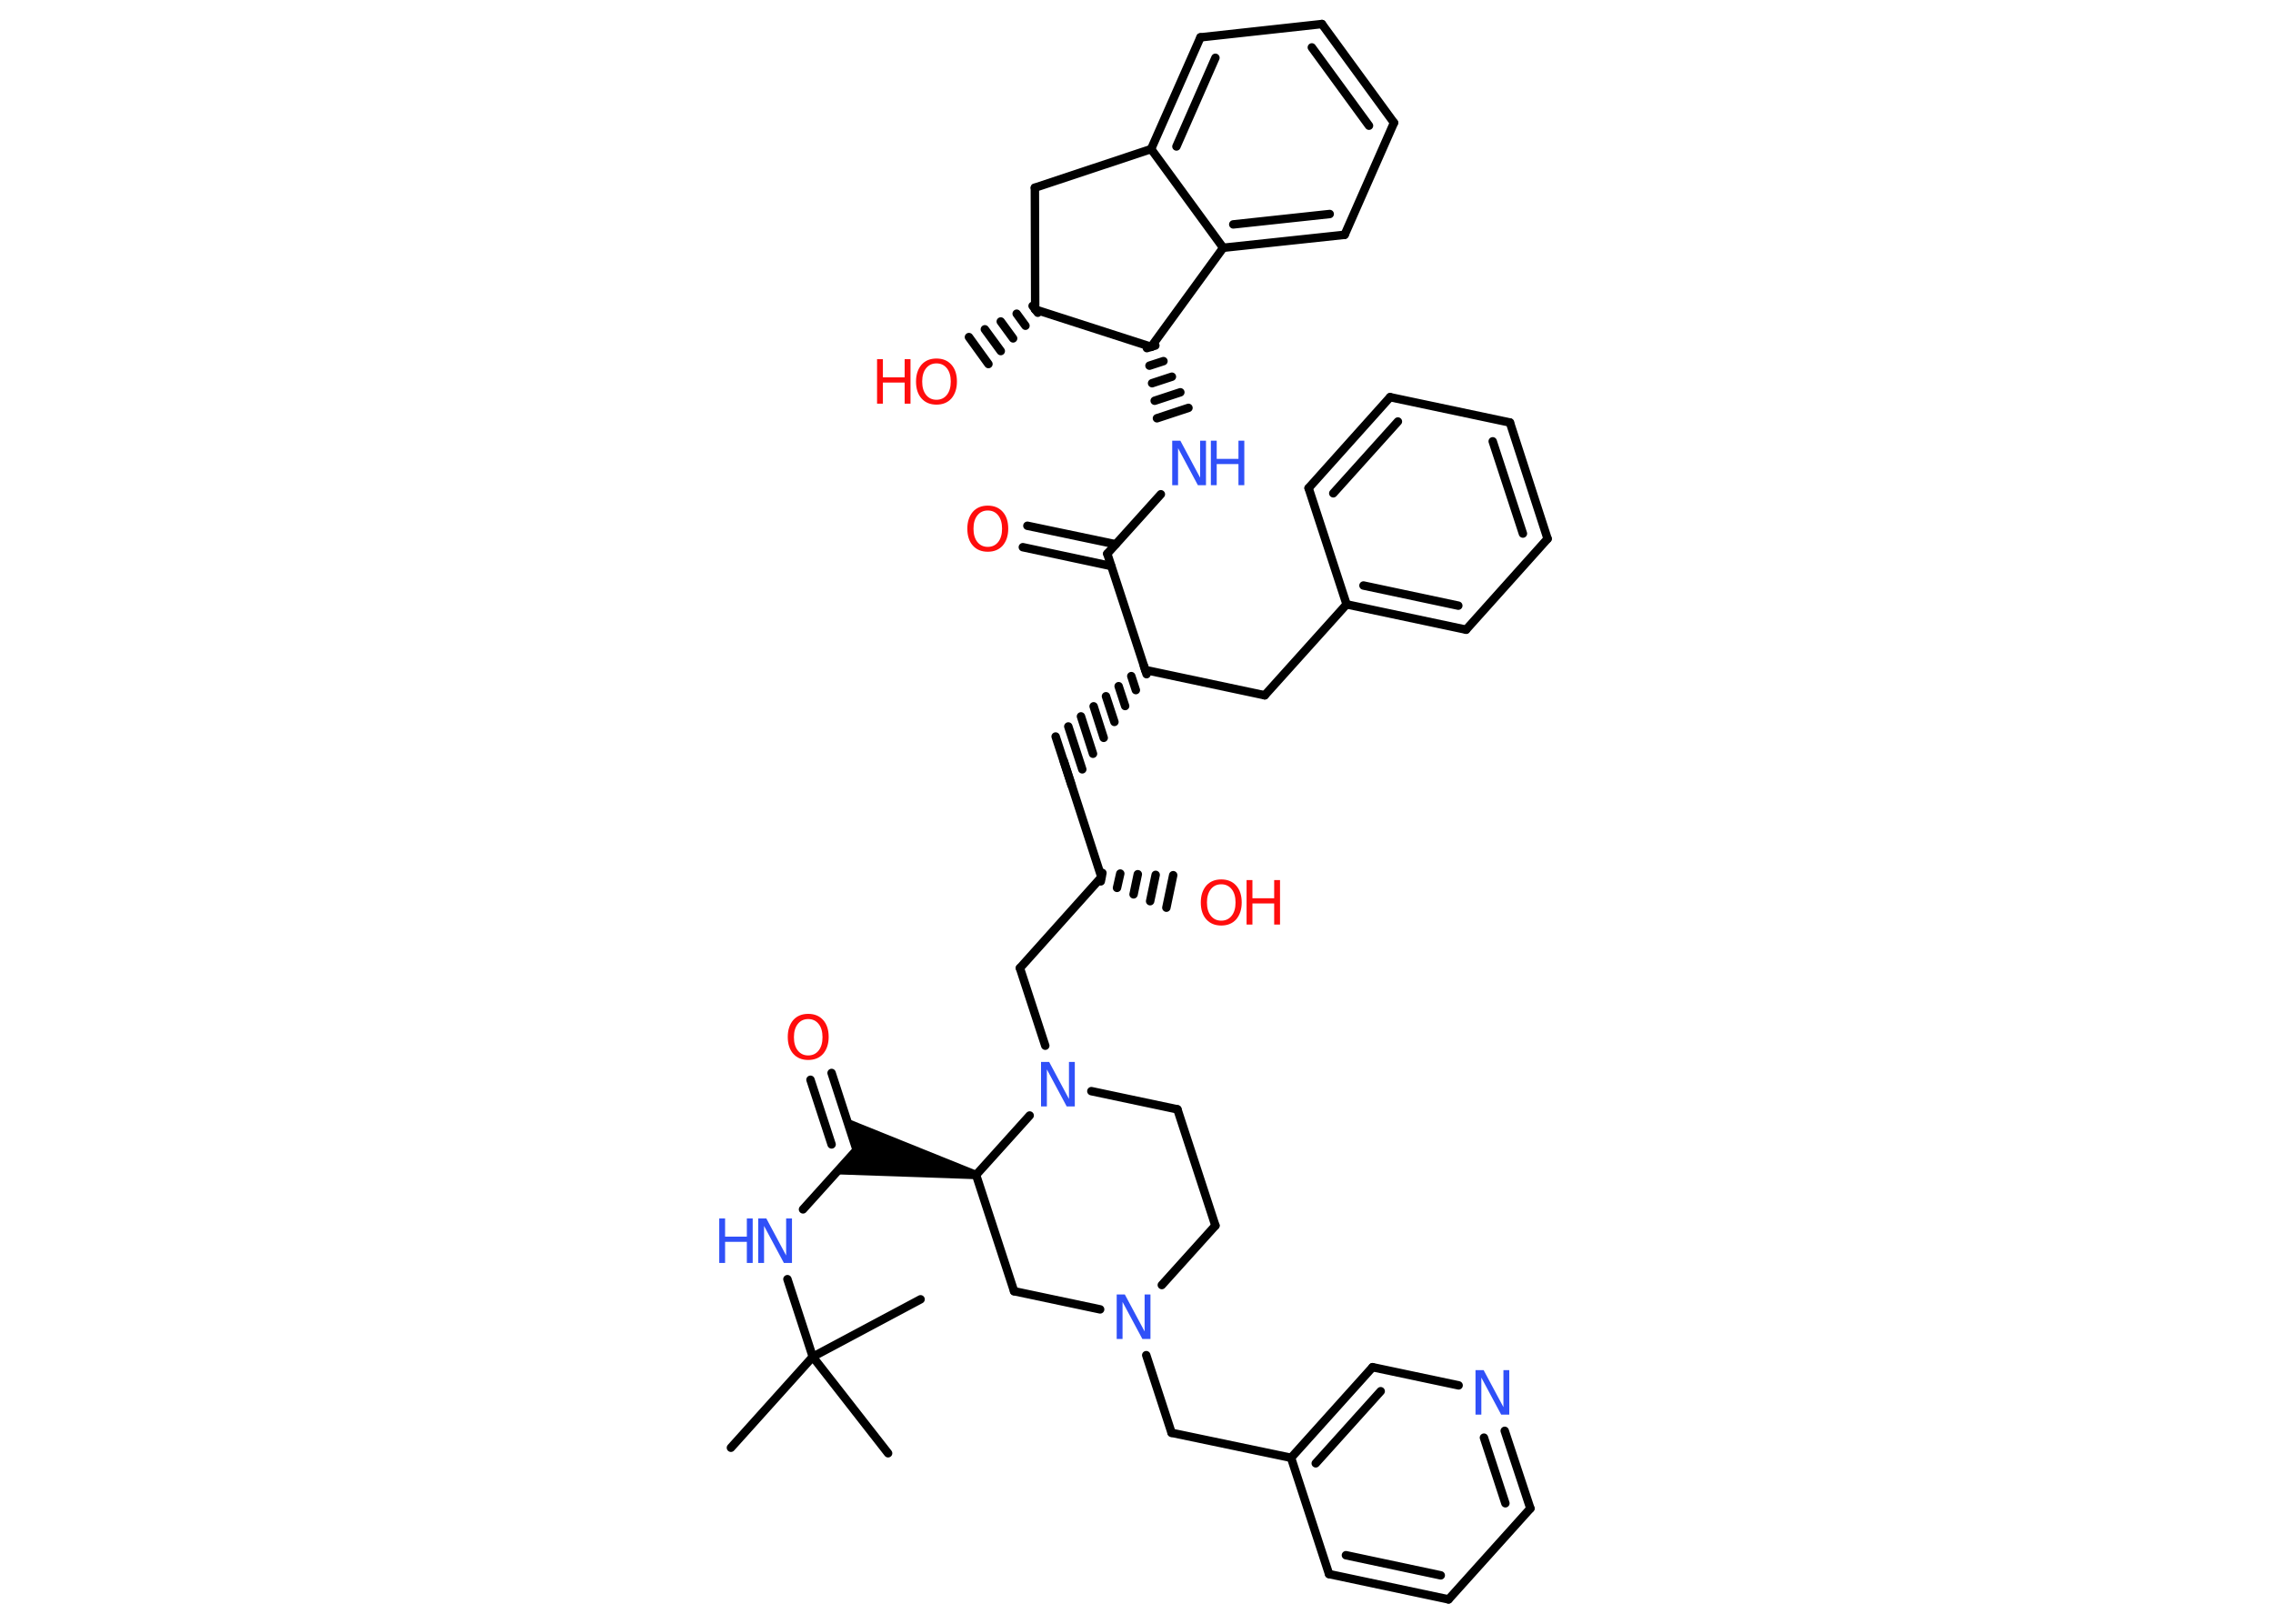 <?xml version='1.0' encoding='UTF-8'?>
<!DOCTYPE svg PUBLIC "-//W3C//DTD SVG 1.1//EN" "http://www.w3.org/Graphics/SVG/1.1/DTD/svg11.dtd">
<svg version='1.2' xmlns='http://www.w3.org/2000/svg' xmlns:xlink='http://www.w3.org/1999/xlink' width='70.0mm' height='50.0mm' viewBox='0 0 70.0 50.0'>
  <desc>Generated by the Chemistry Development Kit (http://github.com/cdk)</desc>
  <g stroke-linecap='round' stroke-linejoin='round' stroke='#000000' stroke-width='.26' fill='#3050F8'>
    <rect x='.0' y='.0' width='70.0' height='50.0' fill='#FFFFFF' stroke='none'/>
    <g id='mol1' class='mol'>
      <line id='mol1bnd1' class='bond' x1='22.51' y1='44.58' x2='25.03' y2='41.78'/>
      <line id='mol1bnd2' class='bond' x1='25.03' y1='41.78' x2='27.35' y2='44.75'/>
      <line id='mol1bnd3' class='bond' x1='25.03' y1='41.78' x2='28.35' y2='40.01'/>
      <line id='mol1bnd4' class='bond' x1='25.03' y1='41.78' x2='24.25' y2='39.39'/>
      <line id='mol1bnd5' class='bond' x1='24.73' y1='37.24' x2='26.38' y2='35.41'/>
      <g id='mol1bnd6' class='bond'>
        <line x1='26.38' y1='35.41' x2='25.61' y2='33.04'/>
        <line x1='25.61' y1='35.24' x2='24.96' y2='33.25'/>
      </g>
      <path id='mol1bnd7' class='bond' d='M30.03 36.31l.05 -.26l-4.02 -1.62l.32 .97l-.68 .76z' stroke='none' fill='#000000'/>
      <line id='mol1bnd8' class='bond' x1='30.06' y1='36.18' x2='31.23' y2='39.76'/>
      <line id='mol1bnd9' class='bond' x1='31.23' y1='39.76' x2='33.88' y2='40.32'/>
      <line id='mol1bnd10' class='bond' x1='35.3' y1='41.73' x2='36.08' y2='44.12'/>
      <line id='mol1bnd11' class='bond' x1='36.08' y1='44.12' x2='39.76' y2='44.89'/>
      <g id='mol1bnd12' class='bond'>
        <line x1='42.27' y1='42.1' x2='39.76' y2='44.89'/>
        <line x1='42.52' y1='42.84' x2='40.52' y2='45.06'/>
      </g>
      <line id='mol1bnd13' class='bond' x1='42.27' y1='42.1' x2='44.92' y2='42.66'/>
      <g id='mol1bnd14' class='bond'>
        <line x1='47.13' y1='46.45' x2='46.34' y2='44.06'/>
        <line x1='46.36' y1='46.29' x2='45.7' y2='44.27'/>
      </g>
      <line id='mol1bnd15' class='bond' x1='47.13' y1='46.45' x2='44.61' y2='49.25'/>
      <g id='mol1bnd16' class='bond'>
        <line x1='40.93' y1='48.47' x2='44.61' y2='49.25'/>
        <line x1='41.45' y1='47.89' x2='44.37' y2='48.51'/>
      </g>
      <line id='mol1bnd17' class='bond' x1='39.76' y1='44.89' x2='40.93' y2='48.47'/>
      <line id='mol1bnd18' class='bond' x1='35.78' y1='39.57' x2='37.43' y2='37.74'/>
      <line id='mol1bnd19' class='bond' x1='37.43' y1='37.74' x2='36.26' y2='34.16'/>
      <line id='mol1bnd20' class='bond' x1='36.26' y1='34.16' x2='33.61' y2='33.6'/>
      <line id='mol1bnd21' class='bond' x1='30.06' y1='36.18' x2='31.71' y2='34.35'/>
      <line id='mol1bnd22' class='bond' x1='32.19' y1='32.2' x2='31.41' y2='29.81'/>
      <line id='mol1bnd23' class='bond' x1='31.41' y1='29.81' x2='33.92' y2='27.01'/>
      <g id='mol1bnd24' class='bond'>
        <line x1='33.95' y1='26.88' x2='33.9' y2='27.14'/>
        <line x1='34.5' y1='26.9' x2='34.4' y2='27.34'/>
        <line x1='35.04' y1='26.92' x2='34.91' y2='27.54'/>
        <line x1='35.59' y1='26.94' x2='35.42' y2='27.75'/>
        <line x1='36.13' y1='26.95' x2='35.92' y2='27.95'/>
      </g>
      <line id='mol1bnd25' class='bond' x1='33.92' y1='27.01' x2='32.76' y2='23.43'/>
      <g id='mol1bnd26' class='bond'>
        <line x1='35.31' y1='20.76' x2='35.23' y2='20.51'/>
        <line x1='34.98' y1='21.25' x2='34.84' y2='20.82'/>
        <line x1='34.65' y1='21.74' x2='34.45' y2='21.13'/>
        <line x1='34.32' y1='22.23' x2='34.06' y2='21.44'/>
        <line x1='33.99' y1='22.72' x2='33.68' y2='21.75'/>
        <line x1='33.66' y1='23.21' x2='33.29' y2='22.06'/>
        <line x1='33.33' y1='23.69' x2='32.9' y2='22.37'/>
        <line x1='33.0' y1='24.18' x2='32.51' y2='22.68'/>
      </g>
      <line id='mol1bnd27' class='bond' x1='35.27' y1='20.63' x2='38.95' y2='21.41'/>
      <line id='mol1bnd28' class='bond' x1='38.95' y1='21.41' x2='41.47' y2='18.61'/>
      <g id='mol1bnd29' class='bond'>
        <line x1='41.47' y1='18.61' x2='45.15' y2='19.39'/>
        <line x1='41.99' y1='18.03' x2='44.91' y2='18.65'/>
      </g>
      <line id='mol1bnd30' class='bond' x1='45.15' y1='19.39' x2='47.66' y2='16.59'/>
      <g id='mol1bnd31' class='bond'>
        <line x1='47.66' y1='16.59' x2='46.5' y2='13.01'/>
        <line x1='46.9' y1='16.43' x2='45.97' y2='13.59'/>
      </g>
      <line id='mol1bnd32' class='bond' x1='46.5' y1='13.01' x2='42.81' y2='12.23'/>
      <g id='mol1bnd33' class='bond'>
        <line x1='42.81' y1='12.23' x2='40.3' y2='15.03'/>
        <line x1='43.05' y1='12.98' x2='41.06' y2='15.19'/>
      </g>
      <line id='mol1bnd34' class='bond' x1='41.47' y1='18.61' x2='40.3' y2='15.03'/>
      <line id='mol1bnd35' class='bond' x1='35.27' y1='20.63' x2='34.1' y2='17.05'/>
      <g id='mol1bnd36' class='bond'>
        <line x1='34.22' y1='17.43' x2='31.5' y2='16.85'/>
        <line x1='34.36' y1='16.76' x2='31.64' y2='16.19'/>
      </g>
      <line id='mol1bnd37' class='bond' x1='34.1' y1='17.05' x2='35.75' y2='15.22'/>
      <g id='mol1bnd38' class='bond'>
        <line x1='35.58' y1='10.64' x2='35.32' y2='10.72'/>
        <line x1='35.83' y1='11.12' x2='35.4' y2='11.26'/>
        <line x1='36.09' y1='11.6' x2='35.48' y2='11.8'/>
        <line x1='36.35' y1='12.08' x2='35.56' y2='12.34'/>
        <line x1='36.6' y1='12.56' x2='35.63' y2='12.88'/>
      </g>
      <line id='mol1bnd39' class='bond' x1='35.45' y1='10.68' x2='31.88' y2='9.53'/>
      <g id='mol1bnd40' class='bond'>
        <line x1='31.96' y1='9.63' x2='31.8' y2='9.42'/>
        <line x1='31.58' y1='10.03' x2='31.31' y2='9.66'/>
        <line x1='31.2' y1='10.42' x2='30.82' y2='9.9'/>
        <line x1='30.82' y1='10.81' x2='30.33' y2='10.14'/>
        <line x1='30.44' y1='11.21' x2='29.84' y2='10.38'/>
      </g>
      <line id='mol1bnd41' class='bond' x1='31.88' y1='9.53' x2='31.87' y2='5.78'/>
      <line id='mol1bnd42' class='bond' x1='31.87' y1='5.78' x2='35.45' y2='4.59'/>
      <g id='mol1bnd43' class='bond'>
        <line x1='36.97' y1='1.15' x2='35.45' y2='4.59'/>
        <line x1='37.43' y1='1.78' x2='36.23' y2='4.51'/>
      </g>
      <line id='mol1bnd44' class='bond' x1='36.97' y1='1.15' x2='40.71' y2='.74'/>
      <g id='mol1bnd45' class='bond'>
        <line x1='42.93' y1='3.78' x2='40.71' y2='.74'/>
        <line x1='42.16' y1='3.87' x2='40.4' y2='1.46'/>
      </g>
      <line id='mol1bnd46' class='bond' x1='42.93' y1='3.78' x2='41.41' y2='7.23'/>
      <g id='mol1bnd47' class='bond'>
        <line x1='37.67' y1='7.63' x2='41.41' y2='7.23'/>
        <line x1='37.98' y1='6.91' x2='40.95' y2='6.59'/>
      </g>
      <line id='mol1bnd48' class='bond' x1='35.45' y1='10.68' x2='37.67' y2='7.63'/>
      <line id='mol1bnd49' class='bond' x1='35.45' y1='4.59' x2='37.67' y2='7.63'/>
      <g id='mol1atm5' class='atom'>
        <path d='M23.35 37.52h.25l.61 1.14v-1.14h.18v1.37h-.25l-.61 -1.14v1.14h-.18v-1.37z' stroke='none'/>
        <path d='M22.15 37.52h.18v.56h.67v-.56h.18v1.37h-.18v-.65h-.67v.65h-.18v-1.37z' stroke='none'/>
      </g>
      <path id='mol1atm7' class='atom' d='M24.89 31.38q-.2 .0 -.32 .15q-.12 .15 -.12 .41q.0 .26 .12 .41q.12 .15 .32 .15q.2 .0 .32 -.15q.12 -.15 .12 -.41q.0 -.26 -.12 -.41q-.12 -.15 -.32 -.15zM24.89 31.22q.29 .0 .46 .19q.17 .19 .17 .52q.0 .32 -.17 .52q-.17 .19 -.46 .19q-.29 .0 -.46 -.19q-.17 -.19 -.17 -.52q.0 -.32 .17 -.52q.17 -.19 .46 -.19z' stroke='none' fill='#FF0D0D'/>
      <path id='mol1atm10' class='atom' d='M34.39 39.86h.25l.61 1.14v-1.14h.18v1.37h-.25l-.61 -1.14v1.14h-.18v-1.37z' stroke='none'/>
      <path id='mol1atm14' class='atom' d='M45.44 42.19h.25l.61 1.14v-1.14h.18v1.37h-.25l-.61 -1.14v1.14h-.18v-1.37z' stroke='none'/>
      <path id='mol1atm20' class='atom' d='M32.06 32.7h.25l.61 1.14v-1.14h.18v1.37h-.25l-.61 -1.14v1.14h-.18v-1.37z' stroke='none'/>
      <g id='mol1atm23' class='atom'>
        <path d='M37.61 27.23q-.2 .0 -.32 .15q-.12 .15 -.12 .41q.0 .26 .12 .41q.12 .15 .32 .15q.2 .0 .32 -.15q.12 -.15 .12 -.41q.0 -.26 -.12 -.41q-.12 -.15 -.32 -.15zM37.61 27.08q.29 .0 .46 .19q.17 .19 .17 .52q.0 .32 -.17 .52q-.17 .19 -.46 .19q-.29 .0 -.46 -.19q-.17 -.19 -.17 -.52q.0 -.32 .17 -.52q.17 -.19 .46 -.19z' stroke='none' fill='#FF0D0D'/>
        <path d='M38.39 27.1h.18v.56h.67v-.56h.18v1.37h-.18v-.65h-.67v.65h-.18v-1.37z' stroke='none' fill='#FF0D0D'/>
      </g>
      <path id='mol1atm34' class='atom' d='M30.42 15.72q-.2 .0 -.32 .15q-.12 .15 -.12 .41q.0 .26 .12 .41q.12 .15 .32 .15q.2 .0 .32 -.15q.12 -.15 .12 -.41q.0 -.26 -.12 -.41q-.12 -.15 -.32 -.15zM30.42 15.57q.29 .0 .46 .19q.17 .19 .17 .52q.0 .32 -.17 .52q-.17 .19 -.46 .19q-.29 .0 -.46 -.19q-.17 -.19 -.17 -.52q.0 -.32 .17 -.52q.17 -.19 .46 -.19z' stroke='none' fill='#FF0D0D'/>
      <g id='mol1atm35' class='atom'>
        <path d='M36.1 13.57h.25l.61 1.14v-1.14h.18v1.37h-.25l-.61 -1.14v1.14h-.18v-1.37z' stroke='none'/>
        <path d='M37.29 13.57h.18v.56h.67v-.56h.18v1.37h-.18v-.65h-.67v.65h-.18v-1.37z' stroke='none'/>
      </g>
      <g id='mol1atm38' class='atom'>
        <path d='M28.84 11.19q-.2 .0 -.32 .15q-.12 .15 -.12 .41q.0 .26 .12 .41q.12 .15 .32 .15q.2 .0 .32 -.15q.12 -.15 .12 -.41q.0 -.26 -.12 -.41q-.12 -.15 -.32 -.15zM28.84 11.04q.29 .0 .46 .19q.17 .19 .17 .52q.0 .32 -.17 .52q-.17 .19 -.46 .19q-.29 .0 -.46 -.19q-.17 -.19 -.17 -.52q.0 -.32 .17 -.52q.17 -.19 .46 -.19z' stroke='none' fill='#FF0D0D'/>
        <path d='M27.01 11.06h.18v.56h.67v-.56h.18v1.37h-.18v-.65h-.67v.65h-.18v-1.37z' stroke='none' fill='#FF0D0D'/>
      </g>
    </g>
  </g>
</svg>
